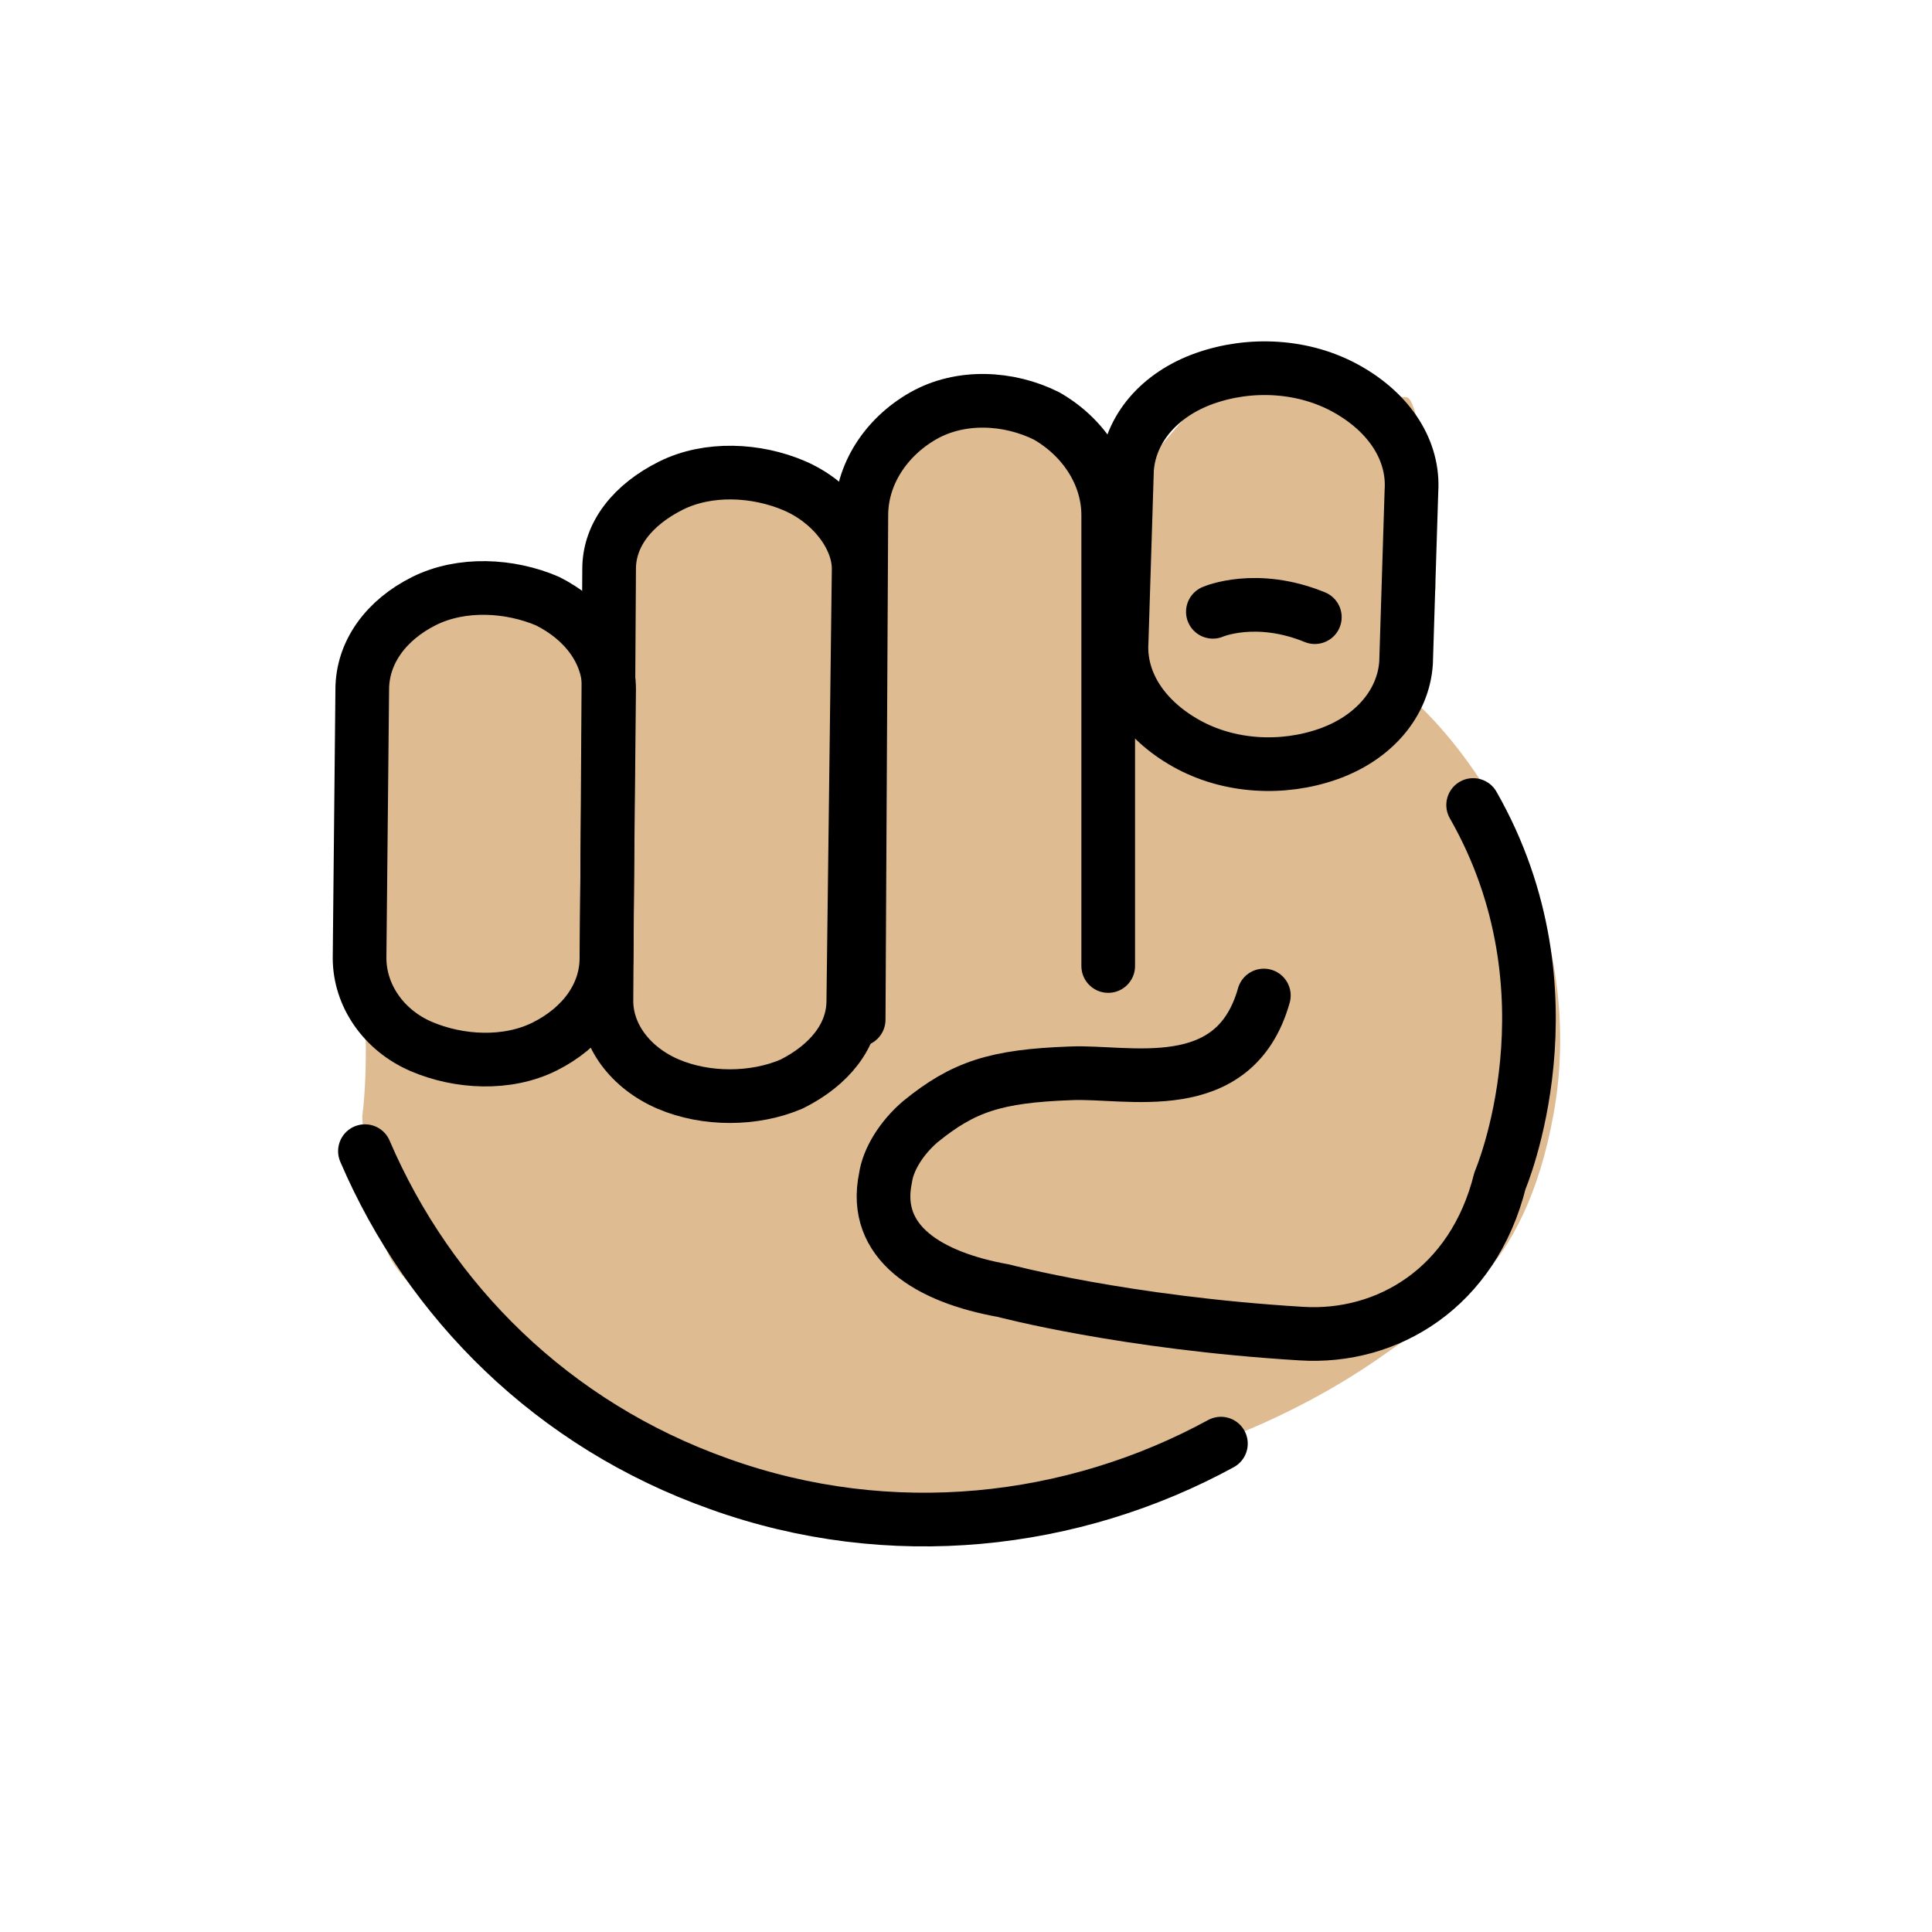 <?xml version="1.0" encoding="UTF-8"?>
<svg id="a" viewBox="0 0 72 72" xmlns="http://www.w3.org/2000/svg"><g id="b"><path d="M13.1,25.7s.1,6.3,.4,10.7c.3,3.2,0,5.2,0,5.2,0,0,.1,3.2,1,5.2,1,2.1,8.3,7.2,8.3,7.2,0,0,9.5,2.4,12.4,2.1,9.3-1,14.4-4.2,16.5-5.7s5.1-2.8,6.2-8.9-1.7-12-5-15.2l.6-4.4s-.4-7.1-1.1-7.1-6.9-.8-6.9-.8l-3,3.5-3.1-2.2h-4.8l-2.3,3.7-4.2-1h-3.1l-2.4,3.1-.8,2.5-4.2-1.8-2.1,.5-2.4,3.4Z" fill="#debb90"/></g><g id="c"><g fill="none" stroke="#000" stroke-linecap="round" stroke-linejoin="round" stroke-width="2"><path d="m13.6 42.9c2.4 5.6 7 10.2 13.2 12.4 6.4 2.3 13.2 1.5 18.7-1.5"/><path d="M31.8,37.3c0,1.3-.9,2.4-2.3,3.1-1.4,.6-3.2,.6-4.6,0s-2.3-1.8-2.3-3.1l.1-16.1c0-1.3,.9-2.4,2.3-3.1s3.2-.6,4.6,0,2.4,1.9,2.4,3.1l-.2,16.1Z"/><path d="m22.6 35.7c0 1.4-0.9 2.6-2.3 3.3s-3.2 0.6-4.6 0-2.3-1.9-2.3-3.3l0.1-10c0-1.4 0.9-2.6 2.3-3.3s3.2-0.6 4.6 0c1.4 0.7 2.3 1.9 2.3 3.3l-0.1 10z"/><path d="M32,38l.1-18.8c0-1.5,.9-2.9,2.3-3.7s3.2-.7,4.6,0c1.4,.8,2.3,2.2,2.3,3.7v16.8"/><path d="M47.1,37.1c-1.1,3.9-5.1,2.8-7.2,2.9-2.8,.1-4,.5-5.6,1.8-.7,.6-1.2,1.4-1.3,2.1-.5,2.4,1.6,3.7,4.4,4.2,0,0,4.5,1.2,11.1,1.6,3.2,.2,6.4-1.7,7.4-5.7,0,0,3-7-1-14"/><path d="M52.4,24.7c-.1,1.5-1.2,2.8-2.9,3.4s-3.7,.5-5.3-.4-2.5-2.3-2.4-3.8l.2-6.4c.1-1.5,1.2-2.8,2.9-3.4,1.7-.6,3.7-.5,5.3,.4s2.5,2.3,2.4,3.8l-.2,6.4Z"/><path d="M45.2,22.8s1.6-.7,3.8,.2"/></g></g></svg>
